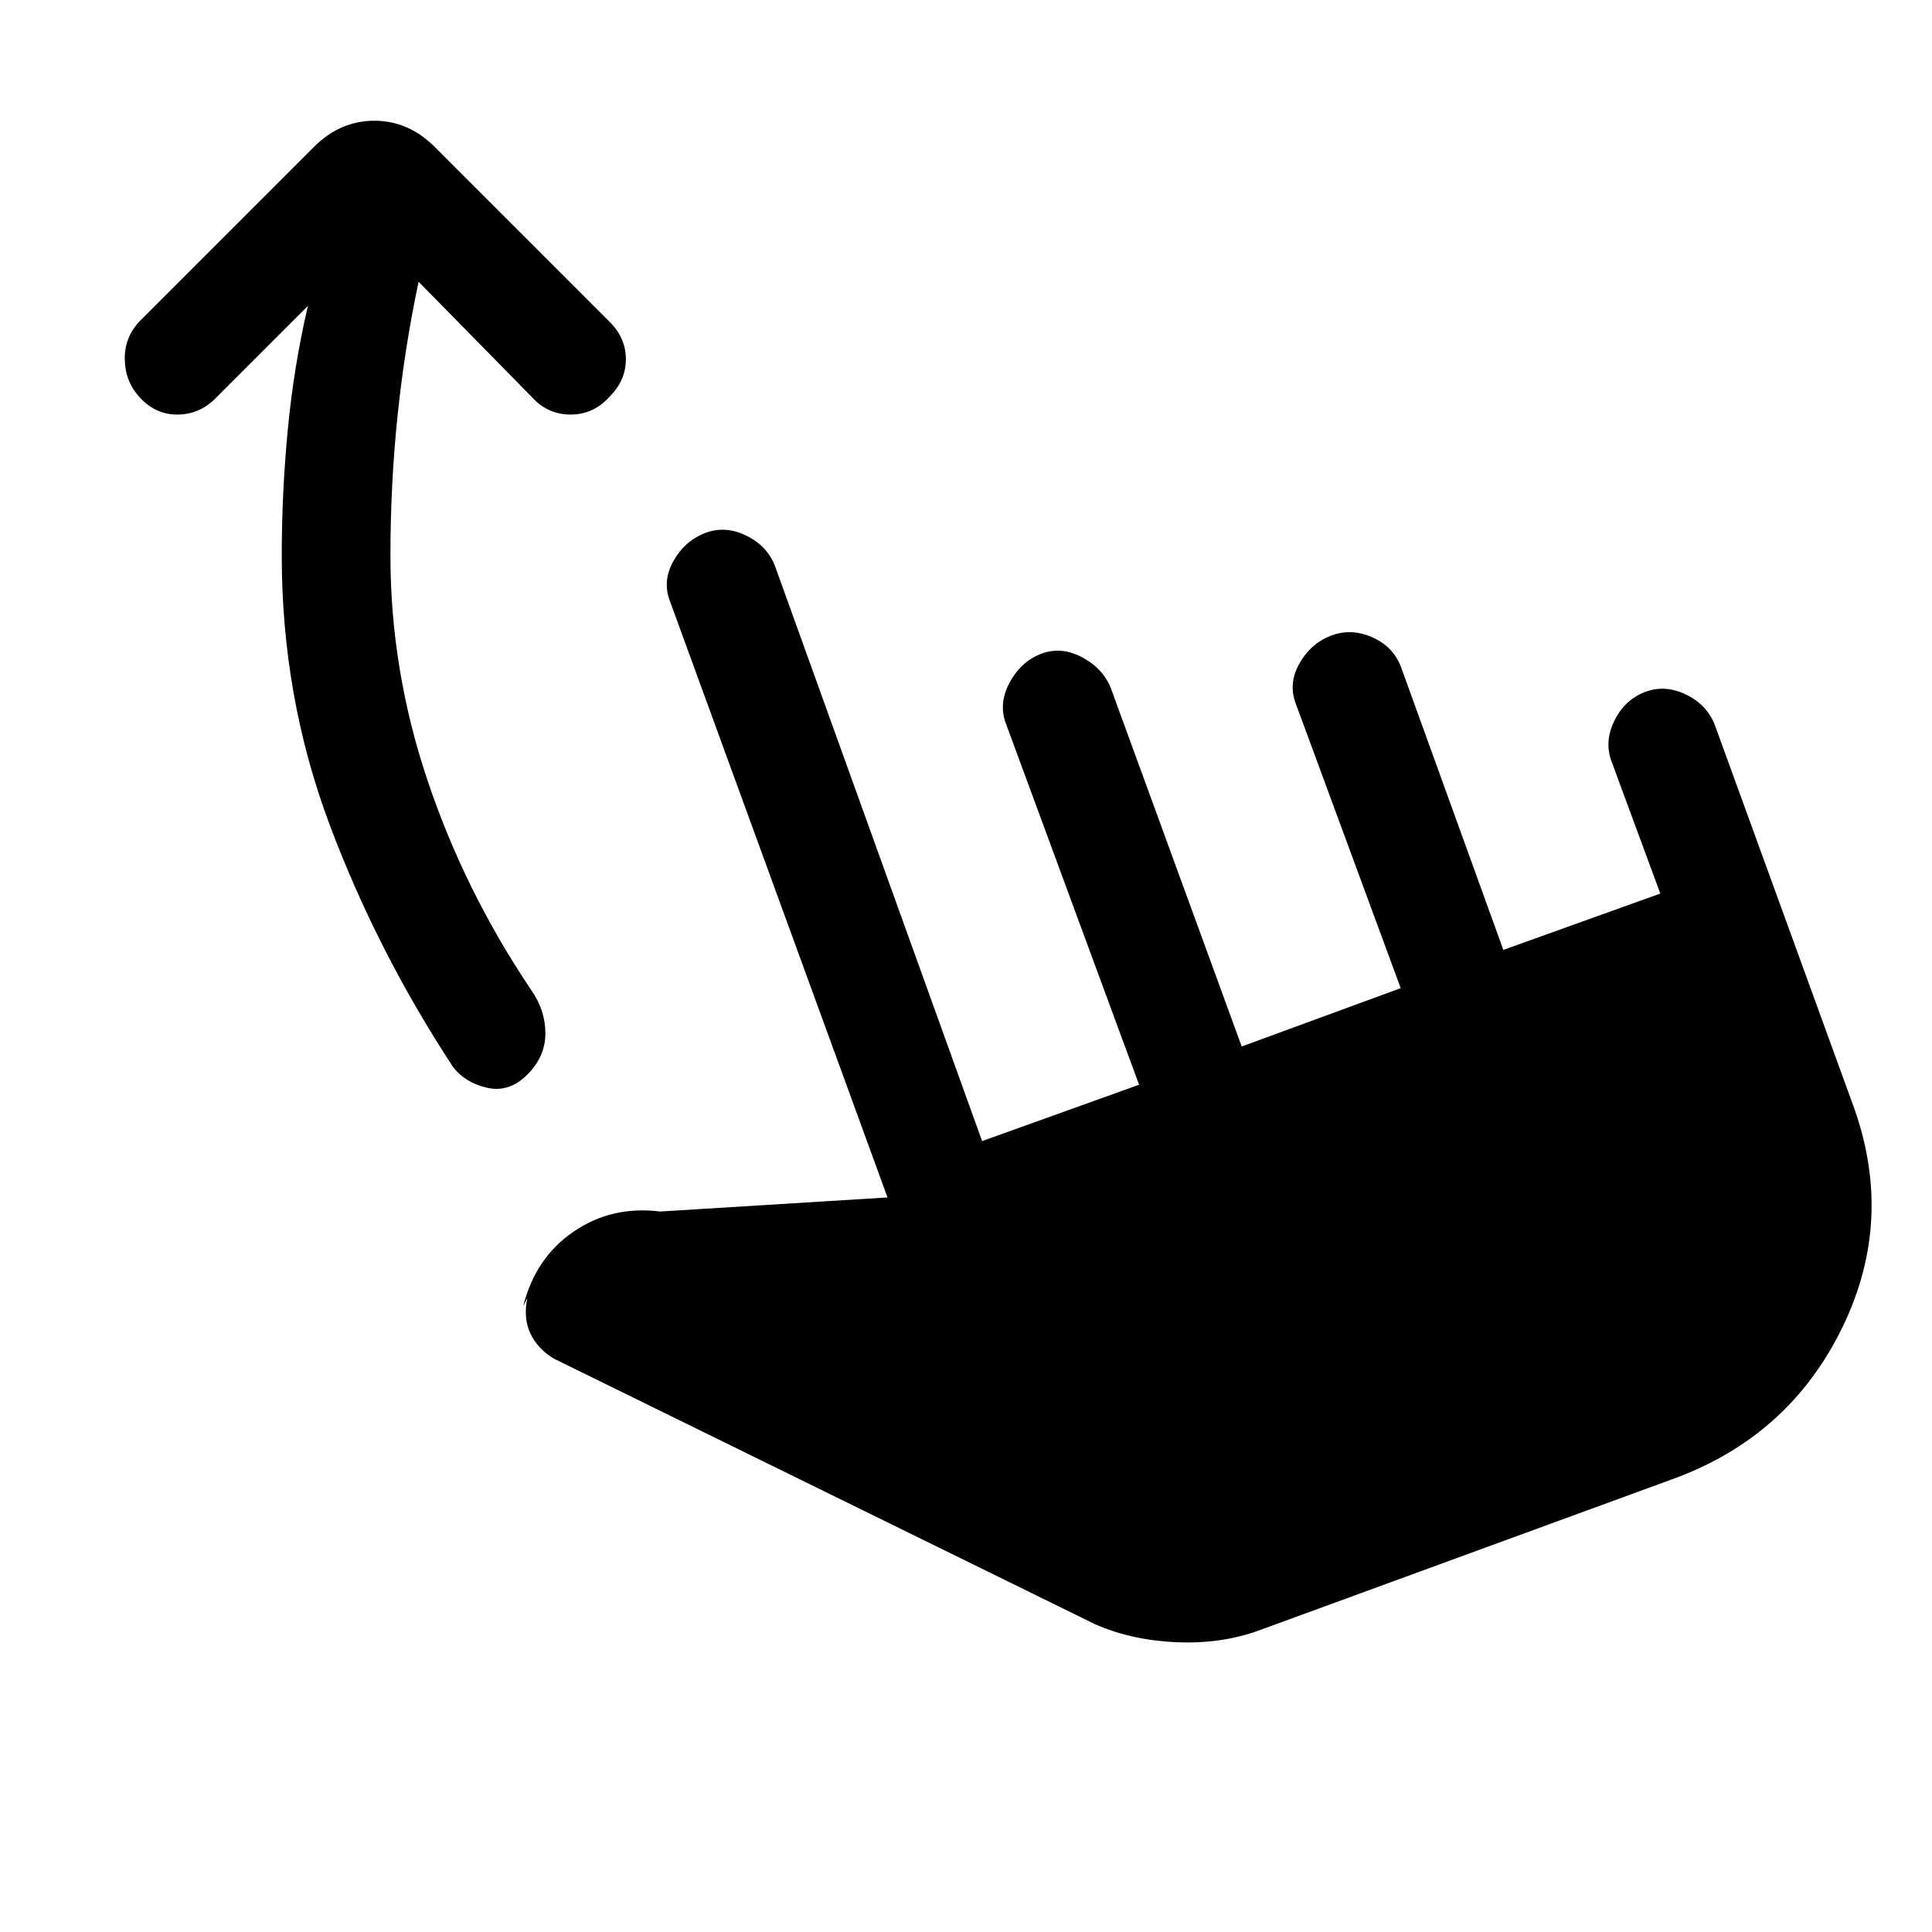 <svg xmlns="http://www.w3.org/2000/svg" height="24" viewBox="0 -960 960 960" width="24"><path d="M208-820q-7 33-10.5 67t-3.5 69q0 57 18.5 112T264-468q7 10 7 21.5t-9 20.5q-9 9-20 6.5T225-430q-38-58-61.5-121T140-684q0-31 3-62.5t10-61.5l-46 46q-8 8-19 8t-19-9q-7-8-7-19t8-19l86-86q13-13 30-13t30 13l87 87q8 8 8 18.5t-8 18.5q-8 9-19.5 9t-19.5-9l-56-57Zm418 670q-19 7-41.5 6t-40.5-9L275-285q-8-5-11.5-12.5T262-315l-2 4q6-24 25-37t43-10l113-7-108-296q-4-10 1.5-20t15.5-14q10-4 20.5 1t14.5 15l103 286 78-28-66-179q-4-10 1.5-20.5T517-635q10-4 20.5 1.5T552-618l65 178 79-29-52-141q-4-10 1.5-20t15.5-14q10-4 20.5.5T696-629l51 141 78-28-24-65q-4-10 1-20.5t15-14.5q10-4 20.5 1t14.5 15l68 187q22 58-4.5 112.5T831-225l-205 75Z"/></svg>